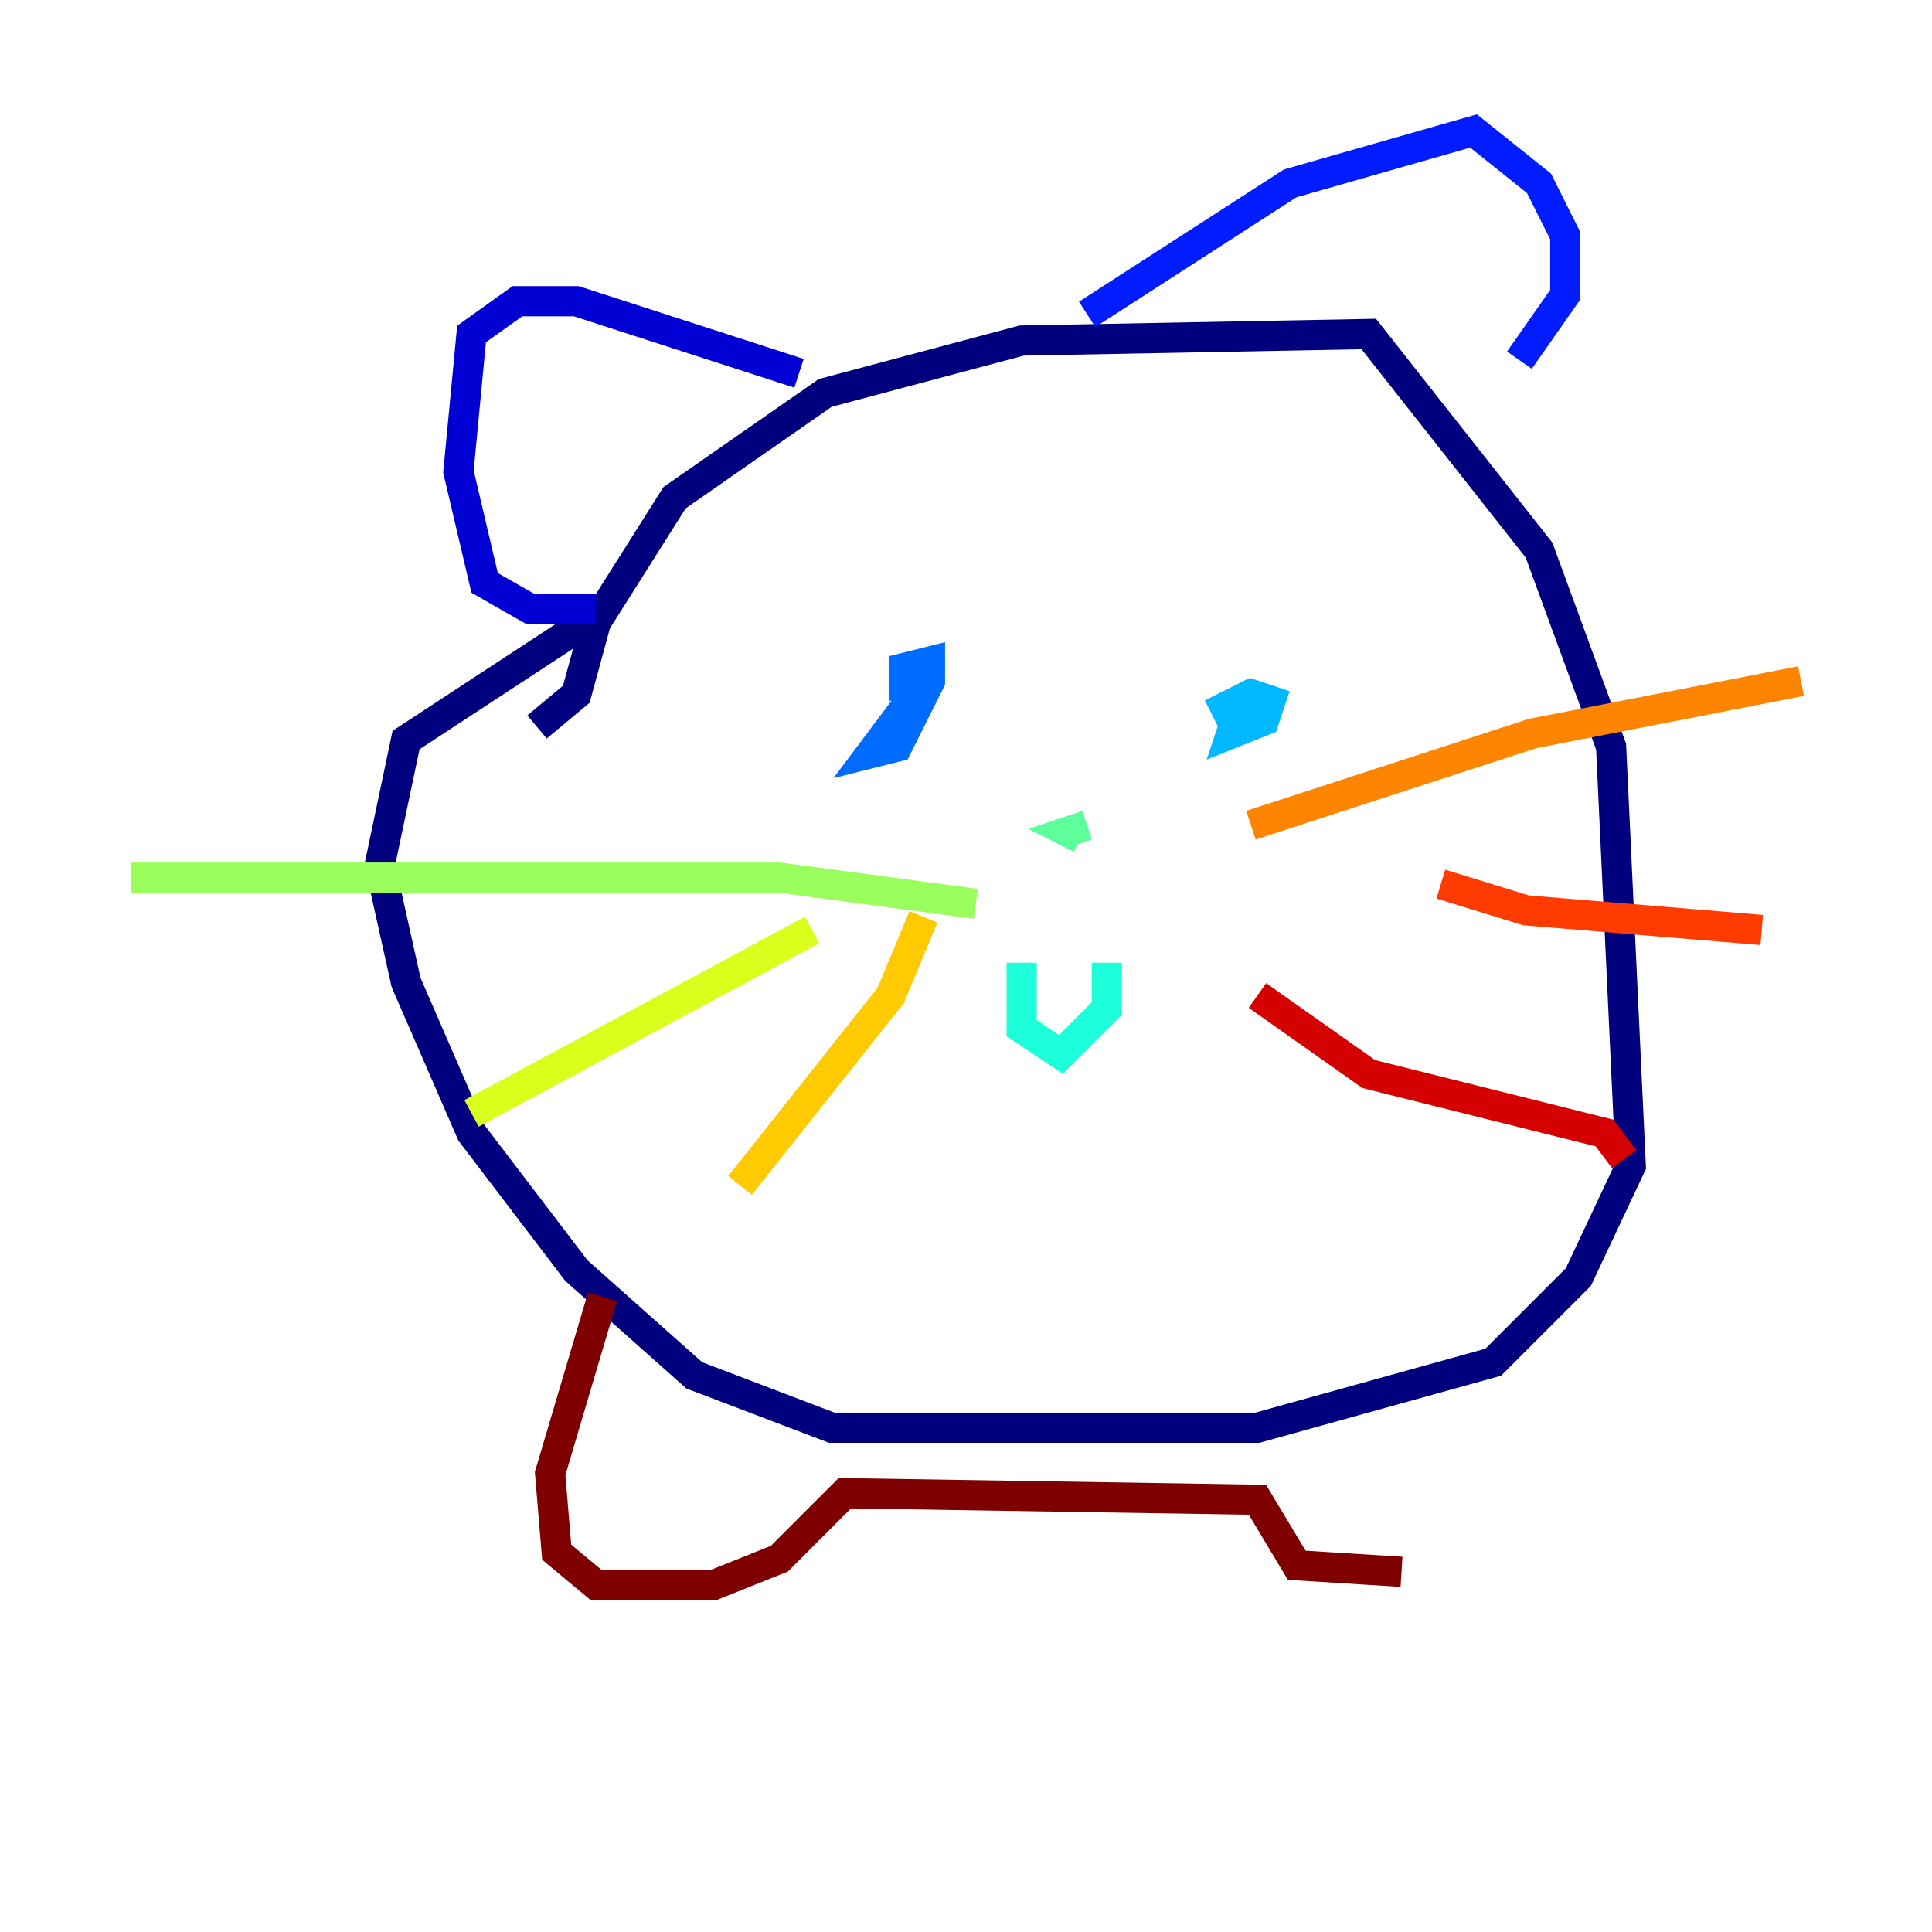 <?xml version="1.0" encoding="utf-8" ?>
<svg baseProfile="tiny" height="128" version="1.2" viewBox="0,0,128,128" width="128" xmlns="http://www.w3.org/2000/svg" xmlns:ev="http://www.w3.org/2001/xml-events" xmlns:xlink="http://www.w3.org/1999/xlink"><defs /><polyline fill="none" points="35.58,48.163 38.183,45.993 39.485,41.22 44.691,32.976 54.671,26.034 67.688,22.563 90.685,22.129 101.966,36.447 106.739,49.464 108.041,77.234 104.57,84.61 98.929,90.251 83.308,94.59 55.105,94.59 45.993,91.119 38.183,84.176 31.241,75.064 26.902,65.085 25.166,57.275 26.902,49.031 39.485,40.786" stroke="#00007f" stroke-width="2" /><polyline fill="none" points="39.485,40.352 35.146,40.352 32.108,38.617 30.373,31.241 31.241,22.129 34.278,19.959 38.183,19.959 52.936,24.732" stroke="#0000d5" stroke-width="2" /><polyline fill="none" points="72.027,20.827 85.478,12.149 97.627,8.678 101.966,12.149 103.702,15.62 103.702,19.525 100.664,23.864" stroke="#001cff" stroke-width="2" /><polyline fill="none" points="61.614,44.691 57.709,49.898 59.444,49.464 61.614,45.125 61.614,43.824 59.878,44.258 59.878,46.427" stroke="#006cff" stroke-width="2" /><polyline fill="none" points="82.441,45.993 81.573,48.597 83.742,47.729 84.176,46.427 82.875,45.993 80.271,47.295" stroke="#00b8ff" stroke-width="2" /><polyline fill="none" points="67.688,63.783 67.688,68.122 70.291,69.858 73.329,66.82 73.329,63.783" stroke="#1cffda" stroke-width="2" /><polyline fill="none" points="72.027,54.671 70.725,55.105 71.593,55.539" stroke="#5cff9a" stroke-width="2" /><polyline fill="none" points="64.651,59.878 51.634,58.142 8.678,58.142" stroke="#9aff5c" stroke-width="2" /><polyline fill="none" points="53.803,61.614 31.241,73.763" stroke="#daff1c" stroke-width="2" /><polyline fill="none" points="61.18,60.746 59.01,65.953 49.031,78.536" stroke="#ffcb00" stroke-width="2" /><polyline fill="none" points="82.875,54.671 101.532,48.597 119.322,45.125" stroke="#ff8500" stroke-width="2" /><polyline fill="none" points="95.458,58.576 101.098,60.312 116.719,61.614" stroke="#ff3b00" stroke-width="2" /><polyline fill="none" points="83.308,65.953 90.685,71.159 106.305,75.064 107.607,76.8" stroke="#d50000" stroke-width="2" /><polyline fill="none" points="39.919,85.912 36.447,97.627 36.881,102.834 39.485,105.003 47.295,105.003 51.634,103.268 55.973,98.929 83.308,99.363 85.912,103.702 92.854,104.136" stroke="#7f0000" stroke-width="2" /></svg>